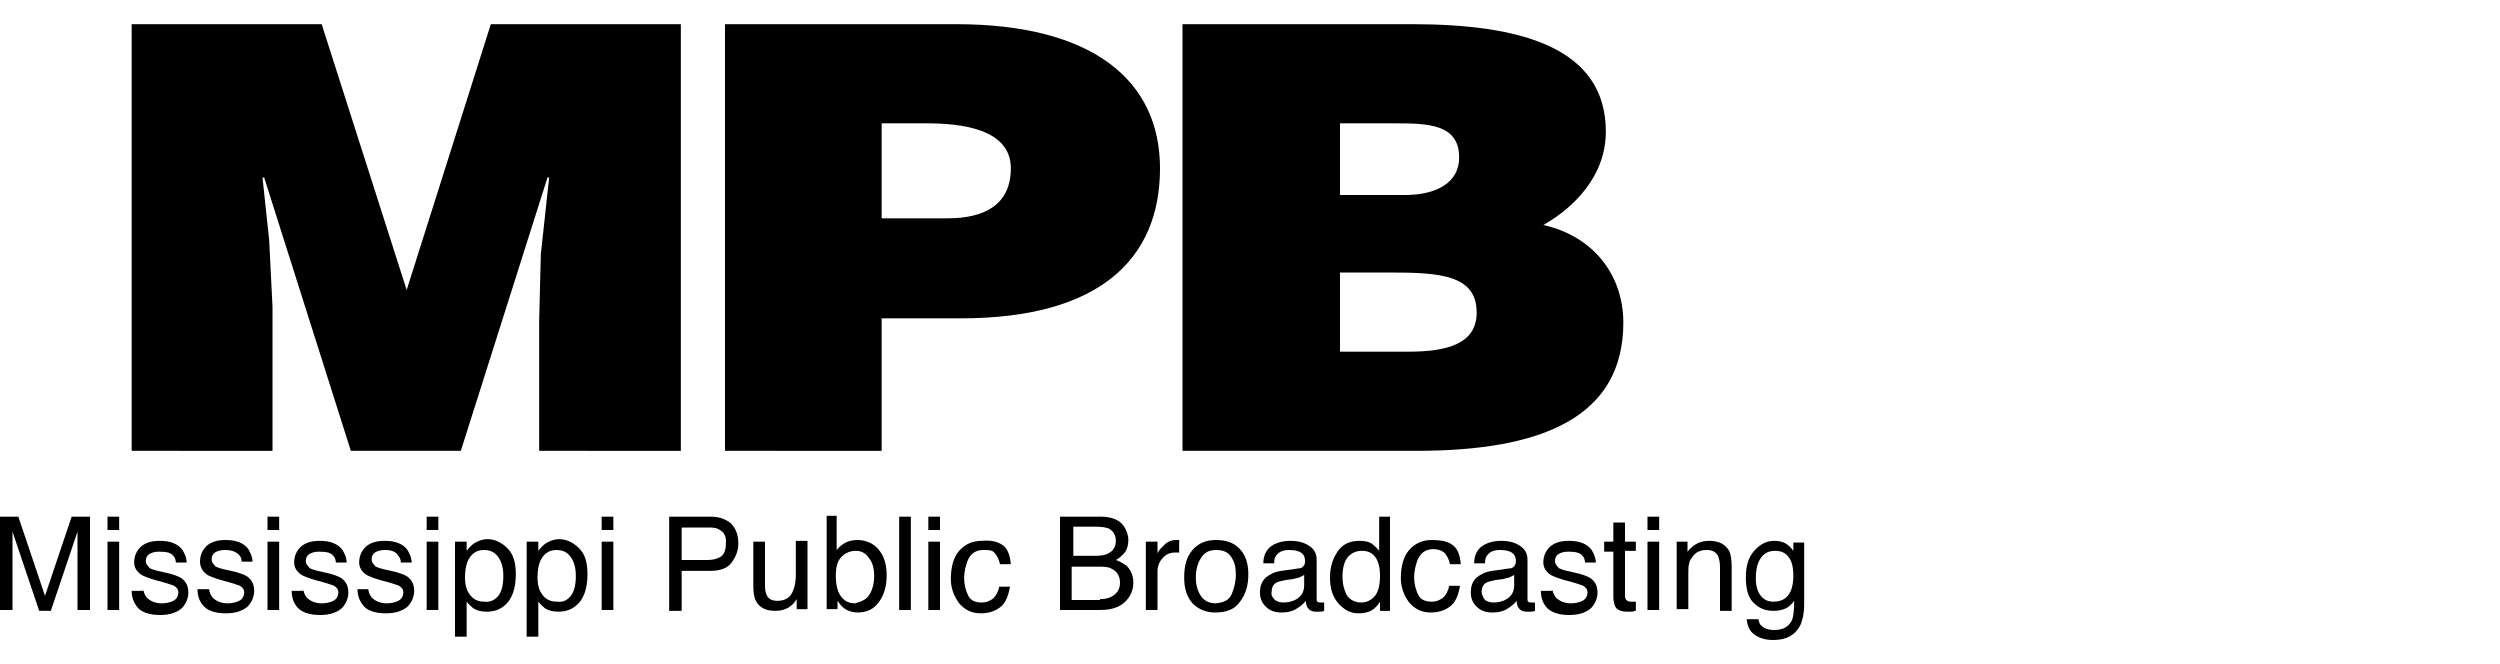 <?xml version="1.0" encoding="utf-8"?>
<!-- Generator: Adobe Illustrator 18.0.0, SVG Export Plug-In . SVG Version: 6.00 Build 0)  -->
<!DOCTYPE svg PUBLIC "-//W3C//DTD SVG 1.1//EN" "http://www.w3.org/Graphics/SVG/1.1/DTD/svg11.dtd">
<svg version="1.1" xmlns="http://www.w3.org/2000/svg" xmlns:xlink="http://www.w3.org/1999/xlink" x="0px" y="0px"
	 viewBox="0 0 300 79.7" style="enable-background:new 0 0 300 79.7;" xml:space="preserve">
<style type="text/css">
	.st0{fill-rule:evenodd;clip-rule:evenodd;}
	.st1{fill-rule:evenodd;clip-rule:evenodd;fill:#C038F9;}
	.st2{fill:none;}
	.st3{fill-rule:evenodd;clip-rule:evenodd;fill:#231F20;}
</style>
<g id="Layer_2">
	<g>
		<g>
			<path d="M15.8,54.1V2.9h22.8l10.2,31.9L58.9,2.9h22.8v51.2H64.7V38.5l0.2-8l1-9.2h-0.2L55.3,54.1H42.1L31.7,21.3h-0.2l0.8,7.5
				l0.4,8v17.3H15.8z"/>
			<path d="M87,54.1V2.9h27.7c16.5,0,24.5,6.8,24.5,17.3c0,11-7.4,18-23.9,18h-9.5v15.9H87z M113.7,26.2c4.4,0,7.6-1.6,7.6-6
				c0-4.8-6.1-5.4-10.1-5.4h-5.4v11.4H113.7z"/>
			<path d="M141.9,54.1V2.9h27.5c12.9,0,23.3,2.7,23.3,12.9c0,5.3-3.8,9.1-7.5,11.2c6.2,1.4,9.6,6.2,9.6,11.7
				c0,11.4-9.8,15.4-24.8,15.4H141.9z M160.8,14.9v8.5h7.8c3.8,0,6.5-1.5,6.5-4.5c0-4-3.7-4.1-7.7-4.1H160.8z M160.8,32.7v9.5h8.2
				c4.6,0,8.2-0.9,8.2-4.7c0-4.5-4.4-4.8-10.4-4.8H160.8z"/>
		</g>
		<g>
			<path d="M0,62h2.2l3.2,9.5L8.6,62h2.2v11.2H9.3v-6.6c0-0.2,0-0.6,0-1.1c0-0.5,0-1.1,0-1.7l-3.2,9.5H4.7l-3.2-9.5v0.3
				c0,0.3,0,0.7,0,1.3c0,0.6,0,1,0,1.2v6.6H0V62z"/>
			<path d="M12.9,62h1.4v1.6h-1.4V62z M12.9,65h1.4v8.2h-1.4V65z"/>
			<path d="M17.2,70.6c0,0.5,0.2,0.8,0.4,1.1c0.4,0.4,1,0.7,1.8,0.7c0.5,0,1-0.1,1.4-0.3c0.4-0.2,0.6-0.6,0.6-1
				c0-0.4-0.2-0.6-0.5-0.8c-0.2-0.1-0.6-0.2-1.2-0.4l-1.1-0.3c-0.7-0.2-1.2-0.4-1.6-0.6c-0.6-0.4-0.9-0.9-0.9-1.5
				c0-0.8,0.3-1.4,0.8-1.9c0.6-0.5,1.3-0.7,2.3-0.7c1.3,0,2.2,0.4,2.7,1.1c0.3,0.5,0.5,1,0.5,1.5h-1.3c0-0.3-0.1-0.6-0.3-0.8
				c-0.3-0.4-0.9-0.5-1.7-0.5c-0.5,0-0.9,0.1-1.2,0.3c-0.3,0.2-0.4,0.5-0.4,0.8c0,0.4,0.2,0.6,0.5,0.9c0.2,0.1,0.5,0.2,0.9,0.3
				l0.9,0.2c1,0.2,1.7,0.5,2,0.7c0.5,0.4,0.8,0.9,0.8,1.7c0,0.7-0.3,1.4-0.8,1.9c-0.6,0.5-1.4,0.8-2.6,0.8c-1.2,0-2.1-0.3-2.6-0.8
				c-0.5-0.6-0.8-1.2-0.8-2.1H17.2z"/>
			<path d="M25.1,70.6c0,0.5,0.2,0.8,0.4,1.1c0.4,0.4,1,0.7,1.8,0.7c0.5,0,1-0.1,1.4-0.3c0.4-0.2,0.6-0.6,0.6-1
				c0-0.4-0.2-0.6-0.5-0.8c-0.2-0.1-0.6-0.2-1.2-0.4l-1.1-0.3c-0.7-0.2-1.2-0.4-1.6-0.6C24.3,68.6,24,68,24,67.4
				c0-0.8,0.3-1.4,0.8-1.9c0.6-0.5,1.3-0.7,2.3-0.7c1.3,0,2.2,0.4,2.7,1.1c0.3,0.5,0.5,1,0.5,1.5H29c0-0.3-0.1-0.6-0.3-0.8
				C28.3,66.2,27.8,66,27,66c-0.5,0-0.9,0.1-1.2,0.3c-0.3,0.2-0.4,0.5-0.4,0.8c0,0.4,0.2,0.6,0.5,0.9c0.2,0.1,0.5,0.2,0.9,0.3
				l0.9,0.2c1,0.2,1.7,0.5,2,0.7c0.5,0.4,0.8,0.9,0.8,1.7c0,0.7-0.3,1.4-0.8,1.9c-0.6,0.5-1.4,0.8-2.6,0.8c-1.2,0-2.1-0.3-2.6-0.8
				s-0.8-1.2-0.8-2.1H25.1z"/>
			<path d="M32.1,62h1.4v1.6h-1.4V62z M32.1,65h1.4v8.2h-1.4V65z"/>
			<path d="M36.4,70.6c0,0.5,0.2,0.8,0.4,1.1c0.4,0.4,1,0.7,1.8,0.7c0.5,0,1-0.1,1.4-0.3c0.4-0.2,0.6-0.6,0.6-1
				c0-0.4-0.2-0.6-0.5-0.8c-0.2-0.1-0.6-0.2-1.2-0.4l-1.1-0.3c-0.7-0.2-1.2-0.4-1.6-0.6c-0.6-0.4-0.9-0.9-0.9-1.5
				c0-0.8,0.3-1.4,0.8-1.9c0.6-0.5,1.3-0.7,2.3-0.7c1.3,0,2.2,0.4,2.7,1.1c0.3,0.5,0.5,1,0.5,1.5h-1.3c0-0.3-0.1-0.6-0.3-0.8
				c-0.3-0.4-0.9-0.5-1.7-0.5c-0.5,0-0.9,0.1-1.2,0.3c-0.3,0.2-0.4,0.5-0.4,0.8c0,0.4,0.2,0.6,0.5,0.9c0.2,0.1,0.5,0.2,0.9,0.3
				l0.9,0.2c1,0.2,1.7,0.5,2,0.7c0.5,0.4,0.8,0.9,0.8,1.7c0,0.7-0.3,1.4-0.8,1.9c-0.6,0.5-1.4,0.8-2.6,0.8c-1.2,0-2.1-0.3-2.6-0.8
				s-0.8-1.2-0.8-2.1H36.4z"/>
			<path d="M44.2,70.6c0,0.5,0.2,0.8,0.4,1.1c0.4,0.4,1,0.7,1.8,0.7c0.5,0,1-0.1,1.4-0.3c0.4-0.2,0.6-0.6,0.6-1
				c0-0.4-0.2-0.6-0.5-0.8c-0.2-0.1-0.6-0.2-1.2-0.4l-1.1-0.3c-0.7-0.2-1.2-0.4-1.6-0.6c-0.6-0.4-0.9-0.9-0.9-1.5
				c0-0.8,0.3-1.4,0.8-1.9c0.6-0.5,1.3-0.7,2.3-0.7c1.3,0,2.2,0.4,2.7,1.1c0.3,0.5,0.5,1,0.5,1.5h-1.3c0-0.3-0.1-0.6-0.3-0.8
				C47.5,66.2,47,66,46.2,66c-0.5,0-0.9,0.1-1.2,0.3c-0.3,0.2-0.4,0.5-0.4,0.8c0,0.4,0.2,0.6,0.5,0.9c0.2,0.1,0.5,0.2,0.9,0.3
				l0.9,0.2c1,0.2,1.7,0.5,2,0.7c0.5,0.4,0.8,0.9,0.8,1.7c0,0.7-0.3,1.4-0.8,1.9c-0.6,0.5-1.4,0.8-2.6,0.8c-1.2,0-2.1-0.3-2.6-0.8
				c-0.5-0.6-0.8-1.2-0.8-2.1H44.2z"/>
			<path d="M51.2,62h1.4v1.6h-1.4V62z M51.2,65h1.4v8.2h-1.4V65z"/>
			<path d="M54.6,65H56v1.1c0.3-0.4,0.6-0.7,0.9-0.9c0.5-0.3,1-0.5,1.6-0.5c0.9,0,1.7,0.4,2.4,1.1c0.7,0.7,1,1.7,1,3.1
				c0,1.8-0.5,3.1-1.4,3.8c-0.6,0.5-1.3,0.7-2.1,0.7c-0.6,0-1.1-0.1-1.6-0.4c-0.2-0.2-0.5-0.4-0.8-0.8v4.2h-1.4V65z M59.8,71.5
				c0.4-0.5,0.6-1.3,0.6-2.4c0-0.7-0.1-1.2-0.3-1.7c-0.4-0.9-1-1.4-2-1.4c-1,0-1.6,0.5-2,1.4c-0.2,0.5-0.3,1.2-0.3,1.9
				c0,0.6,0.1,1.2,0.3,1.6c0.4,0.8,1,1.3,2,1.3C58.8,72.3,59.4,72,59.8,71.5z"/>
			<path d="M63.3,65h1.3v1.1c0.3-0.4,0.6-0.7,0.9-0.9c0.5-0.3,1-0.5,1.6-0.5c0.9,0,1.7,0.4,2.4,1.1c0.7,0.7,1,1.7,1,3.1
				c0,1.8-0.5,3.1-1.4,3.8c-0.6,0.5-1.3,0.7-2.1,0.7c-0.6,0-1.1-0.1-1.6-0.4c-0.2-0.2-0.5-0.4-0.8-0.8v4.2h-1.4V65z M68.5,71.5
				c0.4-0.5,0.6-1.3,0.6-2.4c0-0.7-0.1-1.2-0.3-1.7c-0.4-0.9-1-1.4-2-1.4c-1,0-1.6,0.5-2,1.4c-0.2,0.5-0.3,1.2-0.3,1.9
				c0,0.6,0.1,1.2,0.3,1.6c0.4,0.8,1,1.3,2,1.3C67.6,72.3,68.1,72,68.5,71.5z"/>
			<path d="M72.2,62h1.4v1.6h-1.4V62z M72.2,65h1.4v8.2h-1.4V65z"/>
			<path d="M80.3,62h5c1,0,1.8,0.3,2.4,0.8c0.6,0.6,0.9,1.4,0.9,2.4c0,0.9-0.3,1.6-0.8,2.3c-0.5,0.7-1.4,1-2.5,1h-3.5v4.8h-1.5V62z
				 M86.2,63.5c-0.3-0.2-0.8-0.2-1.4-0.2h-3v3.9h3c0.7,0,1.2-0.1,1.7-0.4c0.4-0.3,0.6-0.8,0.6-1.5C87.2,64.4,86.9,63.8,86.2,63.5z"
				/>
			<path d="M91.8,65v5.4c0,0.4,0.1,0.8,0.2,1c0.2,0.5,0.7,0.7,1.3,0.7c0.9,0,1.6-0.4,1.9-1.3c0.2-0.5,0.3-1.1,0.3-1.9v-4h1.4v8.2
				h-1.3l0-1.2c-0.2,0.3-0.4,0.6-0.7,0.8c-0.5,0.4-1.1,0.6-1.9,0.6c-1.1,0-1.9-0.4-2.3-1.2c-0.2-0.4-0.3-1-0.3-1.7V65H91.8z"/>
			<path d="M99.1,61.9h1.3V66c0.3-0.4,0.7-0.7,1.1-0.9c0.4-0.2,0.9-0.3,1.4-0.3c1,0,1.9,0.4,2.5,1.1c0.6,0.7,1,1.7,1,3.1
				c0,1.3-0.3,2.4-0.9,3.2c-0.6,0.9-1.5,1.3-2.6,1.3c-0.6,0-1.2-0.2-1.6-0.5c-0.3-0.2-0.5-0.5-0.8-0.9v1h-1.3V61.9z M104.3,71.4
				c0.4-0.6,0.6-1.4,0.6-2.3c0-0.9-0.2-1.6-0.6-2.1c-0.4-0.6-0.9-0.9-1.6-0.9c-0.6,0-1.2,0.2-1.7,0.7c-0.5,0.5-0.7,1.2-0.7,2.3
				c0,0.8,0.1,1.4,0.3,1.9c0.4,0.9,1,1.4,2,1.4C103.4,72.2,104,71.9,104.3,71.4z"/>
			<path d="M107.9,62h1.4v11.2h-1.4V62z"/>
			<path d="M111.4,62h1.4v1.6h-1.4V62z M111.4,65h1.4v8.2h-1.4V65z"/>
			<path d="M120.3,65.4c0.6,0.4,0.9,1.2,1,2.3H120c-0.1-0.5-0.3-0.9-0.6-1.3S118.7,66,118,66c-0.9,0-1.5,0.4-1.9,1.3
				c-0.2,0.6-0.4,1.2-0.4,2.1c0,0.8,0.2,1.5,0.5,2.1c0.3,0.6,0.9,0.8,1.6,0.8c0.6,0,1-0.2,1.4-0.5c0.3-0.3,0.6-0.8,0.7-1.4h1.3
				c-0.2,1.1-0.5,1.9-1.1,2.4s-1.4,0.8-2.4,0.8c-1.1,0-1.9-0.4-2.6-1.2c-0.6-0.8-1-1.8-1-2.9c0-1.4,0.3-2.6,1-3.4
				c0.7-0.8,1.6-1.2,2.7-1.2C119,64.8,119.7,65,120.3,65.4z"/>
			<path d="M127.2,62h4.9c1.3,0,2.3,0.4,2.8,1.2c0.3,0.5,0.5,1,0.5,1.6c0,0.7-0.2,1.3-0.6,1.7c-0.2,0.2-0.5,0.5-0.9,0.7
				c0.6,0.2,1,0.5,1.3,0.7c0.5,0.5,0.8,1.2,0.8,2c0,0.7-0.2,1.4-0.7,2c-0.7,0.9-1.8,1.3-3.3,1.3h-4.8V62z M131.5,66.7
				c0.6,0,1.2-0.1,1.5-0.3c0.6-0.3,0.9-0.8,0.9-1.5c0-0.7-0.3-1.2-0.9-1.5c-0.3-0.1-0.8-0.2-1.5-0.2h-2.7v3.5H131.5z M132,71.9
				c0.9,0,1.6-0.3,2-0.8c0.3-0.3,0.4-0.8,0.4-1.2c0-0.8-0.4-1.4-1.1-1.7c-0.4-0.2-0.9-0.2-1.6-0.2h-3.1v4H132z"/>
			<path d="M137.6,65h1.3v1.4c0.1-0.3,0.4-0.6,0.8-1c0.4-0.4,0.9-0.6,1.4-0.6c0,0,0.1,0,0.1,0c0.1,0,0.2,0,0.3,0v1.5
				c-0.1,0-0.2,0-0.2,0c-0.1,0-0.1,0-0.2,0c-0.7,0-1.2,0.2-1.6,0.7c-0.4,0.4-0.6,1-0.6,1.5v4.7h-1.4V65z"/>
			<path d="M148.7,65.8c0.7,0.7,1.1,1.7,1.1,3.1c0,1.3-0.3,2.4-1,3.3c-0.6,0.9-1.6,1.3-3,1.3c-1.1,0-2-0.4-2.7-1.1
				c-0.7-0.8-1-1.8-1-3.1c0-1.4,0.3-2.5,1-3.3c0.7-0.8,1.6-1.2,2.8-1.2C147.1,64.8,148,65.1,148.7,65.8z M147.8,71.3
				c0.3-0.7,0.5-1.5,0.5-2.3c0-0.8-0.1-1.4-0.4-1.9c-0.4-0.8-1-1.1-2-1.1c-0.8,0-1.4,0.3-1.8,1c-0.4,0.6-0.6,1.4-0.6,2.3
				c0,0.9,0.2,1.6,0.6,2.2c0.4,0.6,1,0.9,1.8,0.9C146.9,72.3,147.5,72,147.8,71.3z"/>
			<path d="M155.9,68.2c0.3,0,0.5-0.2,0.6-0.4c0.1-0.1,0.1-0.3,0.1-0.5c0-0.5-0.2-0.8-0.5-1c-0.3-0.2-0.8-0.3-1.4-0.3
				c-0.7,0-1.2,0.2-1.5,0.6c-0.2,0.2-0.3,0.5-0.3,1h-1.3c0-1,0.4-1.7,1-2.1c0.6-0.4,1.4-0.6,2.2-0.6c1,0,1.7,0.2,2.3,0.6
				c0.6,0.4,0.9,0.9,0.9,1.7v4.7c0,0.1,0,0.3,0.1,0.3c0.1,0.1,0.2,0.1,0.4,0.1c0.1,0,0.1,0,0.2,0c0.1,0,0.2,0,0.2,0v1
				c-0.2,0.1-0.4,0.1-0.5,0.1c-0.1,0-0.3,0-0.5,0c-0.5,0-0.8-0.2-1-0.5c-0.1-0.2-0.2-0.4-0.2-0.8c-0.3,0.4-0.7,0.7-1.2,1
				c-0.5,0.3-1.1,0.4-1.7,0.4c-0.8,0-1.4-0.2-1.9-0.7c-0.5-0.5-0.7-1-0.7-1.7c0-0.8,0.2-1.3,0.7-1.8c0.5-0.4,1.1-0.7,1.9-0.8
				L155.9,68.2z M153,72c0.3,0.2,0.6,0.3,1,0.3c0.5,0,1-0.1,1.4-0.3c0.8-0.4,1.1-1,1.1-1.8V69c-0.2,0.1-0.4,0.2-0.6,0.3
				c-0.3,0.1-0.5,0.1-0.8,0.2l-0.8,0.1c-0.5,0.1-0.9,0.2-1.1,0.3c-0.4,0.2-0.6,0.6-0.6,1.1C152.5,71.4,152.7,71.7,153,72z"/>
			<path d="M164.7,65.3c0.2,0.2,0.5,0.4,0.8,0.8v-4.1h1.3v11.3h-1.2v-1.1c-0.3,0.5-0.7,0.9-1.1,1.1c-0.4,0.2-0.9,0.3-1.5,0.3
				c-0.9,0-1.7-0.4-2.4-1.2c-0.7-0.8-1-1.8-1-3.1c0-1.2,0.3-2.2,0.9-3.1c0.6-0.9,1.5-1.3,2.6-1.3C163.8,64.9,164.3,65,164.7,65.3z
				 M161.6,71.4c0.4,0.6,1,0.9,1.8,0.9c0.6,0,1.2-0.3,1.6-0.8c0.4-0.5,0.6-1.3,0.6-2.4c0-1-0.2-1.8-0.6-2.3
				c-0.4-0.5-0.9-0.7-1.6-0.7c-0.7,0-1.3,0.3-1.7,0.8c-0.4,0.5-0.6,1.3-0.6,2.3C161.1,70.1,161.3,70.8,161.6,71.4z"/>
			<path d="M174.3,65.4c0.6,0.4,0.9,1.2,1,2.3H174c-0.1-0.5-0.3-0.9-0.6-1.3c-0.3-0.3-0.8-0.5-1.4-0.5c-0.9,0-1.5,0.4-1.9,1.3
				c-0.2,0.6-0.4,1.2-0.4,2.1c0,0.8,0.2,1.5,0.5,2.1c0.3,0.6,0.9,0.8,1.6,0.8c0.6,0,1-0.2,1.4-0.5c0.3-0.3,0.6-0.8,0.7-1.4h1.3
				c-0.2,1.1-0.5,1.9-1.1,2.4s-1.4,0.8-2.4,0.8c-1.1,0-1.9-0.4-2.6-1.2c-0.6-0.8-1-1.8-1-2.9c0-1.4,0.3-2.6,1-3.4
				c0.7-0.8,1.6-1.2,2.7-1.2C173,64.8,173.8,65,174.3,65.4z"/>
			<path d="M181.2,68.2c0.3,0,0.5-0.2,0.6-0.4c0.1-0.1,0.1-0.3,0.1-0.5c0-0.5-0.2-0.8-0.5-1c-0.3-0.2-0.8-0.3-1.4-0.3
				c-0.7,0-1.2,0.2-1.5,0.6c-0.2,0.2-0.3,0.5-0.3,1h-1.3c0-1,0.4-1.7,1-2.1c0.6-0.4,1.4-0.6,2.2-0.6c1,0,1.7,0.2,2.3,0.6
				c0.6,0.4,0.9,0.9,0.9,1.7v4.7c0,0.1,0,0.3,0.1,0.3c0.1,0.1,0.2,0.1,0.4,0.1c0.1,0,0.1,0,0.2,0c0.1,0,0.2,0,0.2,0v1
				c-0.2,0.1-0.4,0.1-0.5,0.1c-0.1,0-0.3,0-0.5,0c-0.5,0-0.8-0.2-1-0.5c-0.1-0.2-0.2-0.4-0.2-0.8c-0.3,0.4-0.7,0.7-1.2,1
				c-0.5,0.3-1.1,0.4-1.7,0.4c-0.8,0-1.4-0.2-1.9-0.7c-0.5-0.5-0.7-1-0.7-1.7c0-0.8,0.2-1.3,0.7-1.8c0.5-0.4,1.1-0.7,1.9-0.8
				L181.2,68.2z M178.2,72c0.3,0.2,0.6,0.3,1,0.3c0.5,0,1-0.1,1.4-0.3c0.8-0.4,1.1-1,1.1-1.8V69c-0.2,0.1-0.4,0.2-0.6,0.3
				c-0.3,0.1-0.5,0.1-0.8,0.2l-0.8,0.1c-0.5,0.1-0.9,0.2-1.1,0.3c-0.4,0.2-0.6,0.6-0.6,1.1C177.8,71.4,178,71.7,178.2,72z"/>
			<path d="M186.3,70.6c0,0.5,0.2,0.8,0.4,1.1c0.4,0.4,1,0.7,1.8,0.7c0.5,0,1-0.1,1.4-0.3c0.4-0.2,0.6-0.6,0.6-1
				c0-0.4-0.2-0.6-0.5-0.8c-0.2-0.1-0.6-0.2-1.2-0.4l-1.1-0.3c-0.7-0.2-1.2-0.4-1.6-0.6c-0.6-0.4-0.9-0.9-0.9-1.5
				c0-0.8,0.3-1.4,0.8-1.9c0.6-0.5,1.3-0.7,2.3-0.7c1.3,0,2.2,0.4,2.7,1.1c0.3,0.5,0.5,1,0.5,1.5h-1.3c0-0.3-0.1-0.6-0.3-0.8
				c-0.3-0.4-0.9-0.5-1.7-0.5c-0.5,0-0.9,0.1-1.2,0.3c-0.3,0.2-0.4,0.5-0.4,0.8c0,0.4,0.2,0.6,0.5,0.9c0.2,0.1,0.5,0.2,0.9,0.3
				l0.9,0.2c1,0.2,1.7,0.5,2,0.7c0.5,0.4,0.8,0.9,0.8,1.7c0,0.7-0.3,1.4-0.8,1.9c-0.6,0.5-1.4,0.8-2.6,0.8c-1.2,0-2.1-0.3-2.6-0.8
				s-0.8-1.2-0.8-2.1H186.3z"/>
			<path d="M193.6,62.7h1.4V65h1.3v1.1H195v5.4c0,0.3,0.1,0.5,0.3,0.6c0.1,0.1,0.3,0.1,0.5,0.1c0.1,0,0.1,0,0.2,0c0.1,0,0.2,0,0.3,0
				v1.1c-0.2,0-0.3,0.1-0.5,0.1c-0.2,0-0.4,0-0.6,0c-0.6,0-1.1-0.2-1.3-0.5c-0.2-0.3-0.3-0.8-0.3-1.3v-5.4h-1.1V65h1.1V62.7z"/>
			<path d="M197.7,62h1.4v1.6h-1.4V62z M197.7,65h1.4v8.2h-1.4V65z"/>
			<path d="M201.2,65h1.3v1.2c0.4-0.5,0.8-0.8,1.2-1c0.4-0.2,0.9-0.3,1.4-0.3c1.2,0,1.9,0.4,2.4,1.2c0.2,0.4,0.3,1.1,0.3,1.9v5.3
				h-1.4V68c0-0.5-0.1-0.9-0.2-1.2c-0.2-0.5-0.7-0.8-1.3-0.8c-0.3,0-0.6,0-0.8,0.1c-0.4,0.1-0.7,0.3-1,0.7c-0.2,0.3-0.4,0.6-0.4,0.8
				c-0.1,0.3-0.1,0.7-0.1,1.2v4.3h-1.4V65z"/>
			<path d="M214.4,65.3c0.3,0.2,0.5,0.4,0.8,0.8v-1h1.3v7.5c0,1-0.2,1.9-0.5,2.5c-0.6,1.1-1.6,1.7-3.2,1.7c-0.9,0-1.6-0.2-2.2-0.6
				c-0.6-0.4-0.9-1-1-1.9h1.4c0.1,0.4,0.2,0.7,0.4,0.8c0.3,0.3,0.8,0.5,1.5,0.5c1.1,0,1.7-0.4,2.1-1.1c0.2-0.4,0.3-1.2,0.3-2.4
				c-0.3,0.4-0.6,0.7-1,0.9c-0.4,0.2-0.9,0.3-1.5,0.3c-0.9,0-1.7-0.3-2.3-0.9c-0.7-0.6-1-1.7-1-3.1c0-1.4,0.3-2.4,1-3.2
				c0.7-0.8,1.5-1.2,2.4-1.2C213.4,64.9,214,65,214.4,65.3z M214.6,66.8c-0.4-0.5-0.9-0.7-1.6-0.7c-1,0-1.6,0.5-2,1.4
				c-0.2,0.5-0.3,1.1-0.3,1.9c0,0.9,0.2,1.6,0.6,2.1c0.4,0.5,0.9,0.7,1.5,0.7c1,0,1.7-0.4,2.1-1.3c0.2-0.5,0.3-1.1,0.3-1.8
				C215.2,68,215,67.3,214.6,66.8z"/>
		</g>
	</g>
</g>
<g id="Layer_1">
</g>
</svg>
